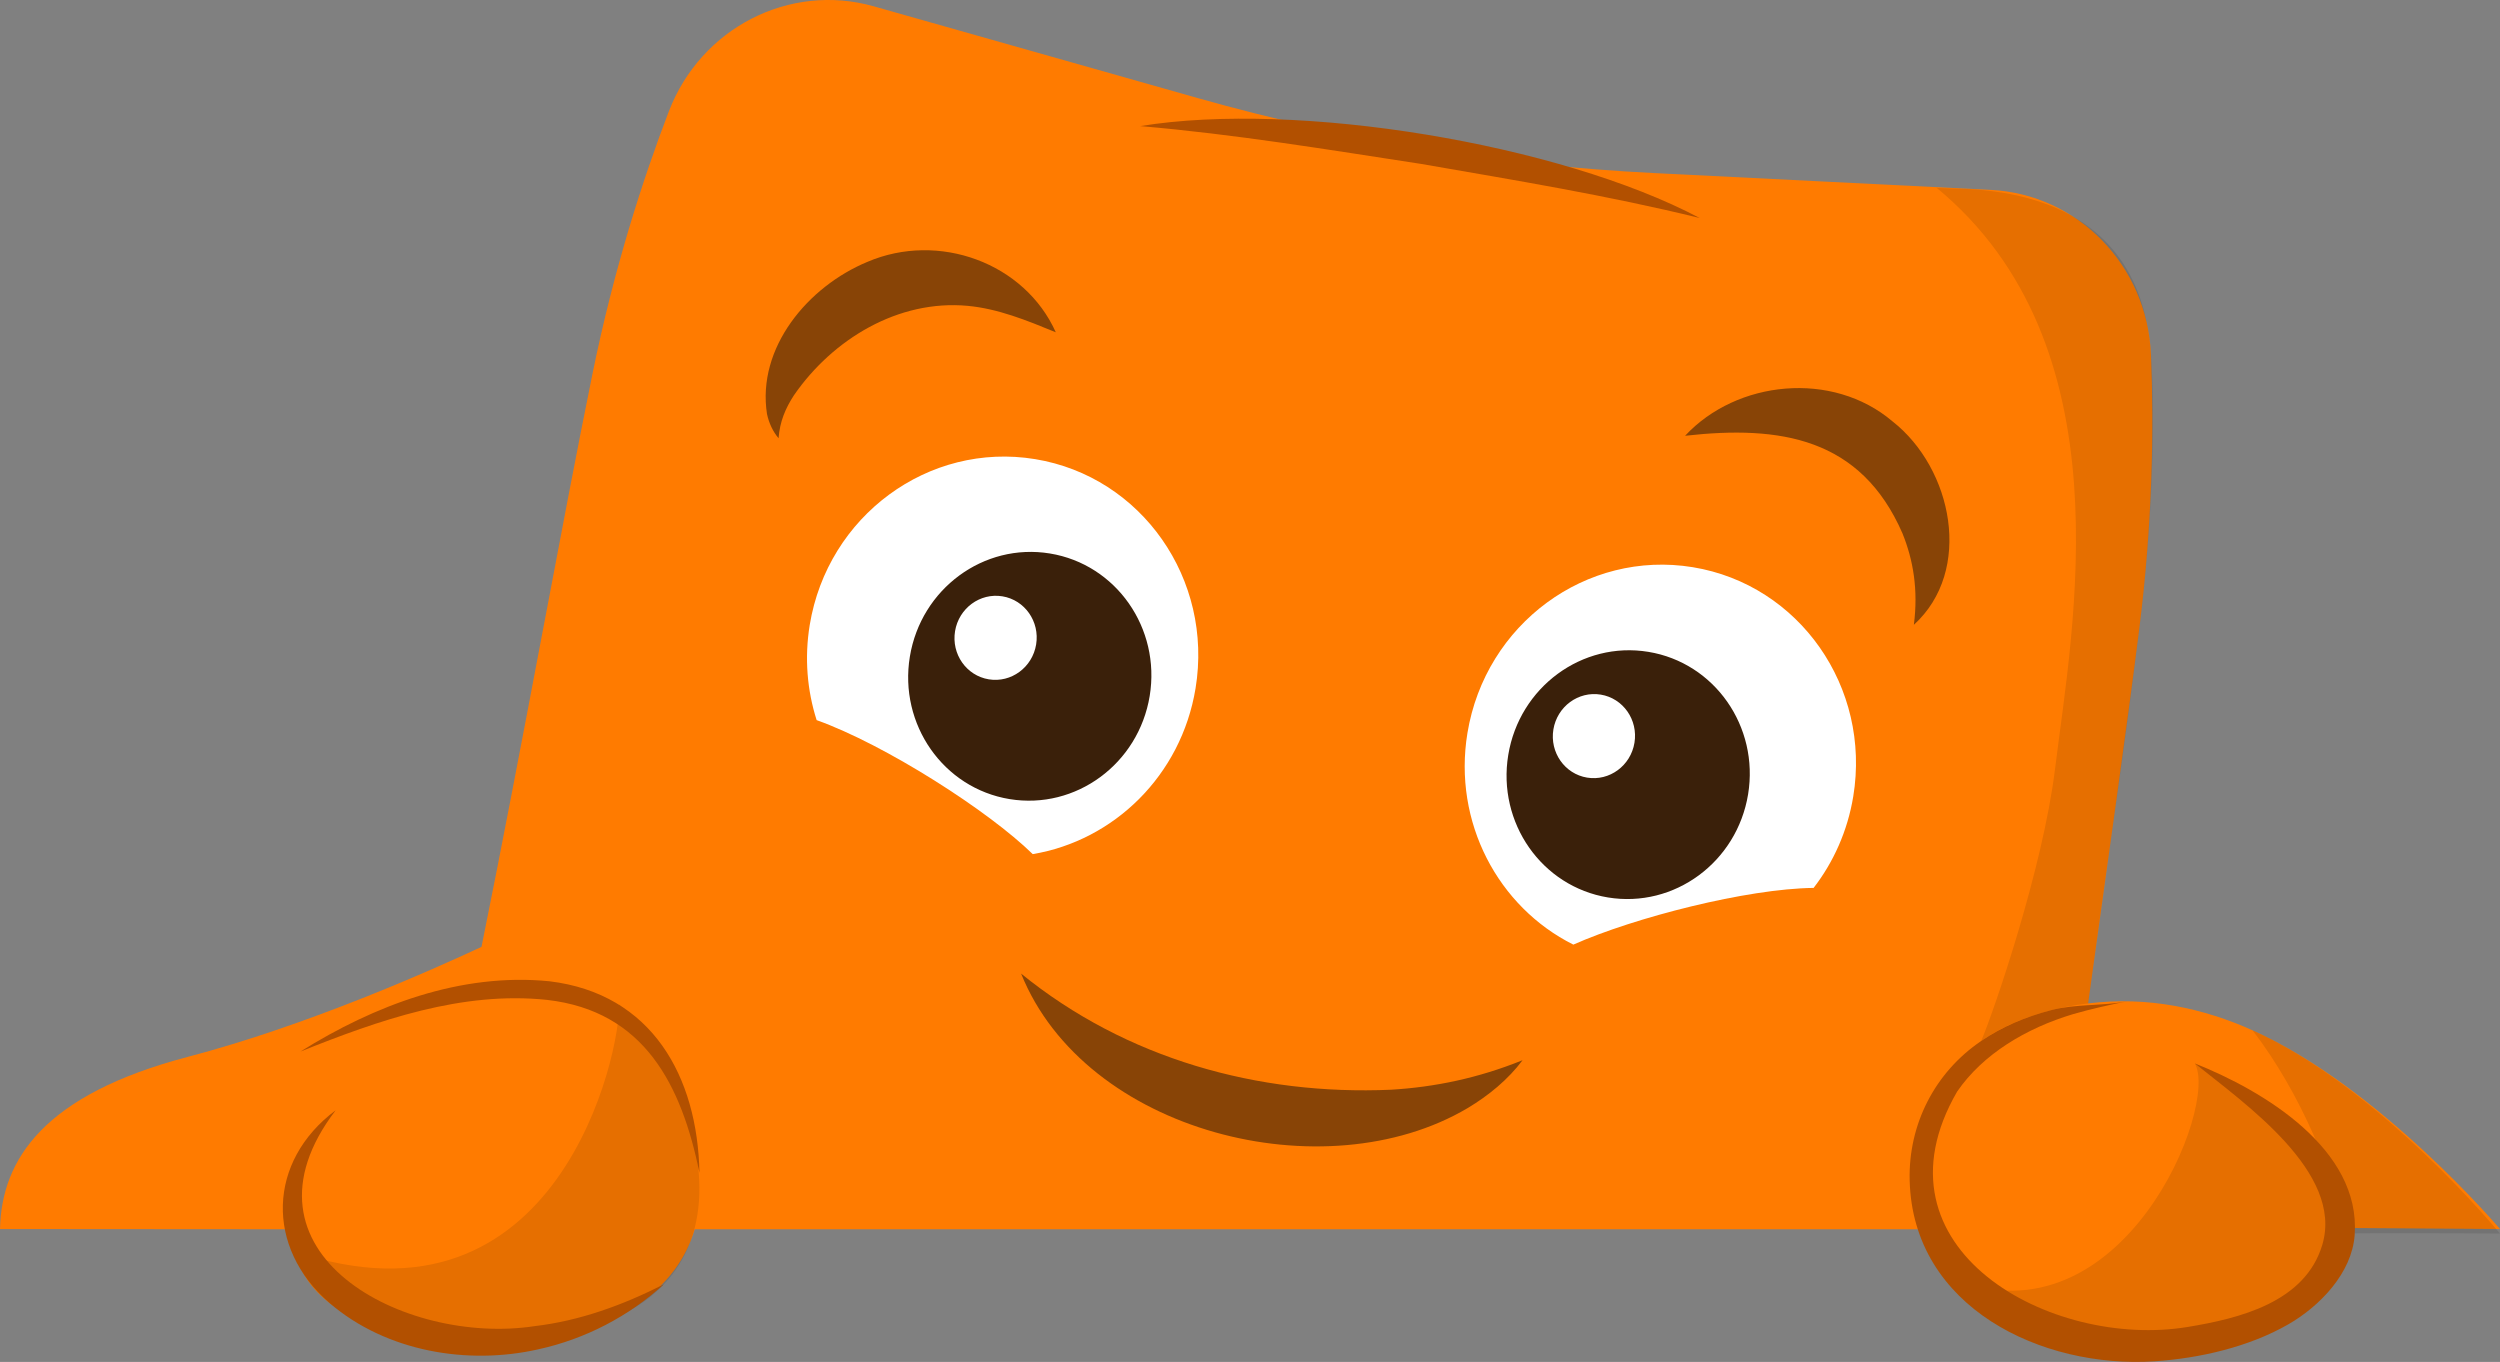 <?xml version="1.0" encoding="UTF-8"?>
<svg id="Layer_7" data-name="Layer 7" xmlns="http://www.w3.org/2000/svg" viewBox="0 0 332.86 181.33">
  <rect x="0" y="0" width="332.86" height="181.33" fill="#808080" stroke="none"/>
  <defs>
    <style>
      .cls-1 {
        opacity: .1;
      }

      .cls-1, .cls-2, .cls-3, .cls-4, .cls-5, .cls-6 {
        stroke-width: 0px;
      }

      .cls-2 {
        opacity: .6;
      }

      .cls-2, .cls-3 {
        fill: #3a200a;
      }

      .cls-4 {
        fill: #b25000;
      }

      .cls-5 {
        fill: #ff7b00;
      }

      .cls-6 {
        fill: #fff;
      }
    </style>
  </defs>
  <path id="body" class="cls-5" d="m299.91,137.18c-6.5-2.92-13.89-4.57-21.89-3.58,2.57-18.65,5.14-36.52,6.82-49.96,1.78-14.2,1.95-26.72,1.55-36.4-.48-11.89-9.74-21.38-21.36-21.96l-44.87-2.24c-10.26-.51-20.47-1.6-30.59-3.27-10.12-1.66-20.14-3.9-30.02-6.69L116.33.84c-11.2-3.17-23,2.86-27.27,13.97-3.47,9.05-7.32,20.96-10.18,34.99-4.01,19.65-9.27,49.11-14.77,76.27-6.66,3.11-23.22,10.48-39.12,14.65C6,145.71.21,154.23,0,163.64l38.73.03c.09.84.35,2.2.53,2.95,2.19,9.14,14.23,12.37,27.36,11.92,15.99-.55,23.58-7.18,25.88-14.87h163.93c.7,2.15,2.01,4.77,3.54,6.63,4.06,4.95,11.26,8.51,22.67,8.9,13.13.45,25.17-2.78,27.36-11.92.43-1.74.87-3.79.13-5.88,0-.01.1-.02.29-.02.21-.01,1.89,1.74,2.09,2.12l20.35.14s-15.95-18.83-32.94-26.46Z"/>
  <path id="shadow" class="cls-1" d="m273.61,102.43c-1.63,13.23-8.11,32.15-9.83,36.18,6-4.32,14.25-5,14.25-5,3.8-28.08,4.22-29.19,6.82-49.96,1.78-14.2,2.11-27.97,1.55-36.4-1.69-25.49-28.53-21.51-28.65-22.33,25.56,21,18.2,58.5,15.86,77.51Z"/>
  <g id="hand_details" data-name="hand details">
    <path class="cls-1" d="m66.62,178.54c-13.13.45-25.17-2.78-27.36-11.92,35.16,11.96,43.47-26.76,43.15-32.92,11.69,11.43,21.98,43.55-15.79,44.84Z"/>
    <path class="cls-1" d="m310,167.28c-2.19,9.14-14.23,12.37-27.36,11.92-11.41-.39-18.61-3.95-22.67-8.9,22.67,8.9,35.54-23.13,32.25-28.72,4.57,2.51,16.5,9.96,18.2,19.8-.19,0-.29.01-.29.02.74,2.09.3,4.14-.13,5.88Z"/>
    <path class="cls-1" d="m332.86,164.24s-16.56-.12-20.59,0c-1.37-7.54-5.9-18.67-12.35-27.05,16.99,7.63,32.94,27.05,32.94,27.05Z"/>
    <path class="cls-4" d="m44.69,147.83c-14.48,18.99,9.24,31.38,26.47,28.74,6.04-.71,11.77-2.8,17.23-5.57-4.66,4.26-10.48,7.29-16.7,8.65-9.42,2.14-20.26.32-27.79-6.14-8.61-7.41-8.29-18.91.79-25.68h0Z"/>
    <path class="cls-4" d="m93.13,156.15c-2.38-11.64-7.3-21.53-20.29-23.02-11.32-1.2-22.41,2.7-32.84,6.88,9.8-6.13,21.33-10.54,33.15-9.36,13.67,1.65,19.72,12.69,19.98,25.5h0Z"/>
    <path class="cls-4" d="m292.22,141.58c6.73,5.41,19.81,14.53,16.99,24.13-2.27,7.7-11.08,9.84-17.95,10.97-18.13,3-42.8-10.4-30.68-31.34,3.43-4.99,9.15-8.42,15.42-10.31,2.48-.71,4.74-1.21,7.25-1.72-3.33.67-6.79.31-10.17,1.19s-6.49,2.19-9.31,4.11c-6.15,4.18-9.69,11.07-9.51,18.53.4,16.96,17.63,25.1,32.61,24.11,6-.4,12.56-1.91,17.8-4.92,4.18-2.4,8.47-6.81,8.84-11.89.84-11.46-12.18-19.23-21.28-22.85Z"/>
  </g>
  <path id="head_top" data-name="head top" class="cls-4" d="m226.31,29.03c-12.28-3.02-24.67-5.04-37.07-7.2-12.45-1.91-24.83-3.96-37.43-5.04,20.88-3.41,55.78,2.34,74.5,12.24h0Z"/>
  <g id="eyebrows">
    <path id="Eyebrows_L" data-name="Eyebrows L" class="cls-2" d="m140.59,44.25c-3.94-1.62-7.71-3.15-11.76-3.53-9.22-.85-17.94,4.42-23.11,11.89-1.14,1.74-1.9,3.54-2.06,5.74-.75-.88-1.28-2.02-1.54-3.23-1.37-8.84,5.46-16.97,13.36-20.25,9.46-4.06,20.95.1,25.1,9.39h0Z"/>
    <path id="Eyebrows_R" data-name="Eyebrows R" class="cls-2" d="m224.36,58.02c6.88-7.4,19.62-8.71,27.61-1.92,8.01,6.28,10.78,19.87,2.85,27.09.6-4.69-.09-8.65-1.52-12.18-5.55-12.74-16.29-14.41-28.94-12.99h0Z"/>
  </g>
  <g id="eyes">
    <g id="left">
      <path class="cls-6" d="m137.82,61.13c-14.19-2.33-27.62,7.55-30.01,22.08-.72,4.4-.34,8.72.92,12.67,9.14,3.27,22.94,12.12,28.77,17.84,10.78-1.8,19.77-10.44,21.68-22.07,2.39-14.53-7.18-28.19-21.36-30.52Z"/>
      <ellipse class="cls-3" cx="137.12" cy="90.06" rx="16.57" ry="16.18" transform="translate(26.01 210.75) rotate(-80.67)"/>
      <ellipse class="cls-6" cx="132.56" cy="84.93" rx="5.6" ry="5.47" transform="translate(27.26 201.96) rotate(-80.67)"/>
    </g>
    <g id="right">
      <path class="cls-6" d="m241.47,118.22c2.65-3.43,4.52-7.57,5.28-12.18,2.39-14.53-7.18-28.19-21.36-30.52-14.19-2.33-27.62,7.55-30.01,22.08-1.95,11.87,4.09,23.17,14.1,28.17,8.13-3.61,23.11-7.45,31.99-7.55Z"/>
      <ellipse class="cls-3" cx="216.79" cy="103.15" rx="16.57" ry="16.18" transform="translate(79.85 300.34) rotate(-80.67)"/>
      <ellipse class="cls-6" cx="212.24" cy="98.02" rx="5.6" ry="5.47" transform="translate(81.09 291.55) rotate(-80.67)"/>
    </g>
  </g>
  <path id="mouth" class="cls-2" d="m135.94,129.62c13.97,11.36,31.59,16.25,49.27,15.47,5.81-.35,11.57-1.53,17.51-3.93-1.93,2.58-4.5,4.69-7.32,6.38-19.02,11.25-50.94,3.27-59.45-17.92h0Z"/>
</svg>